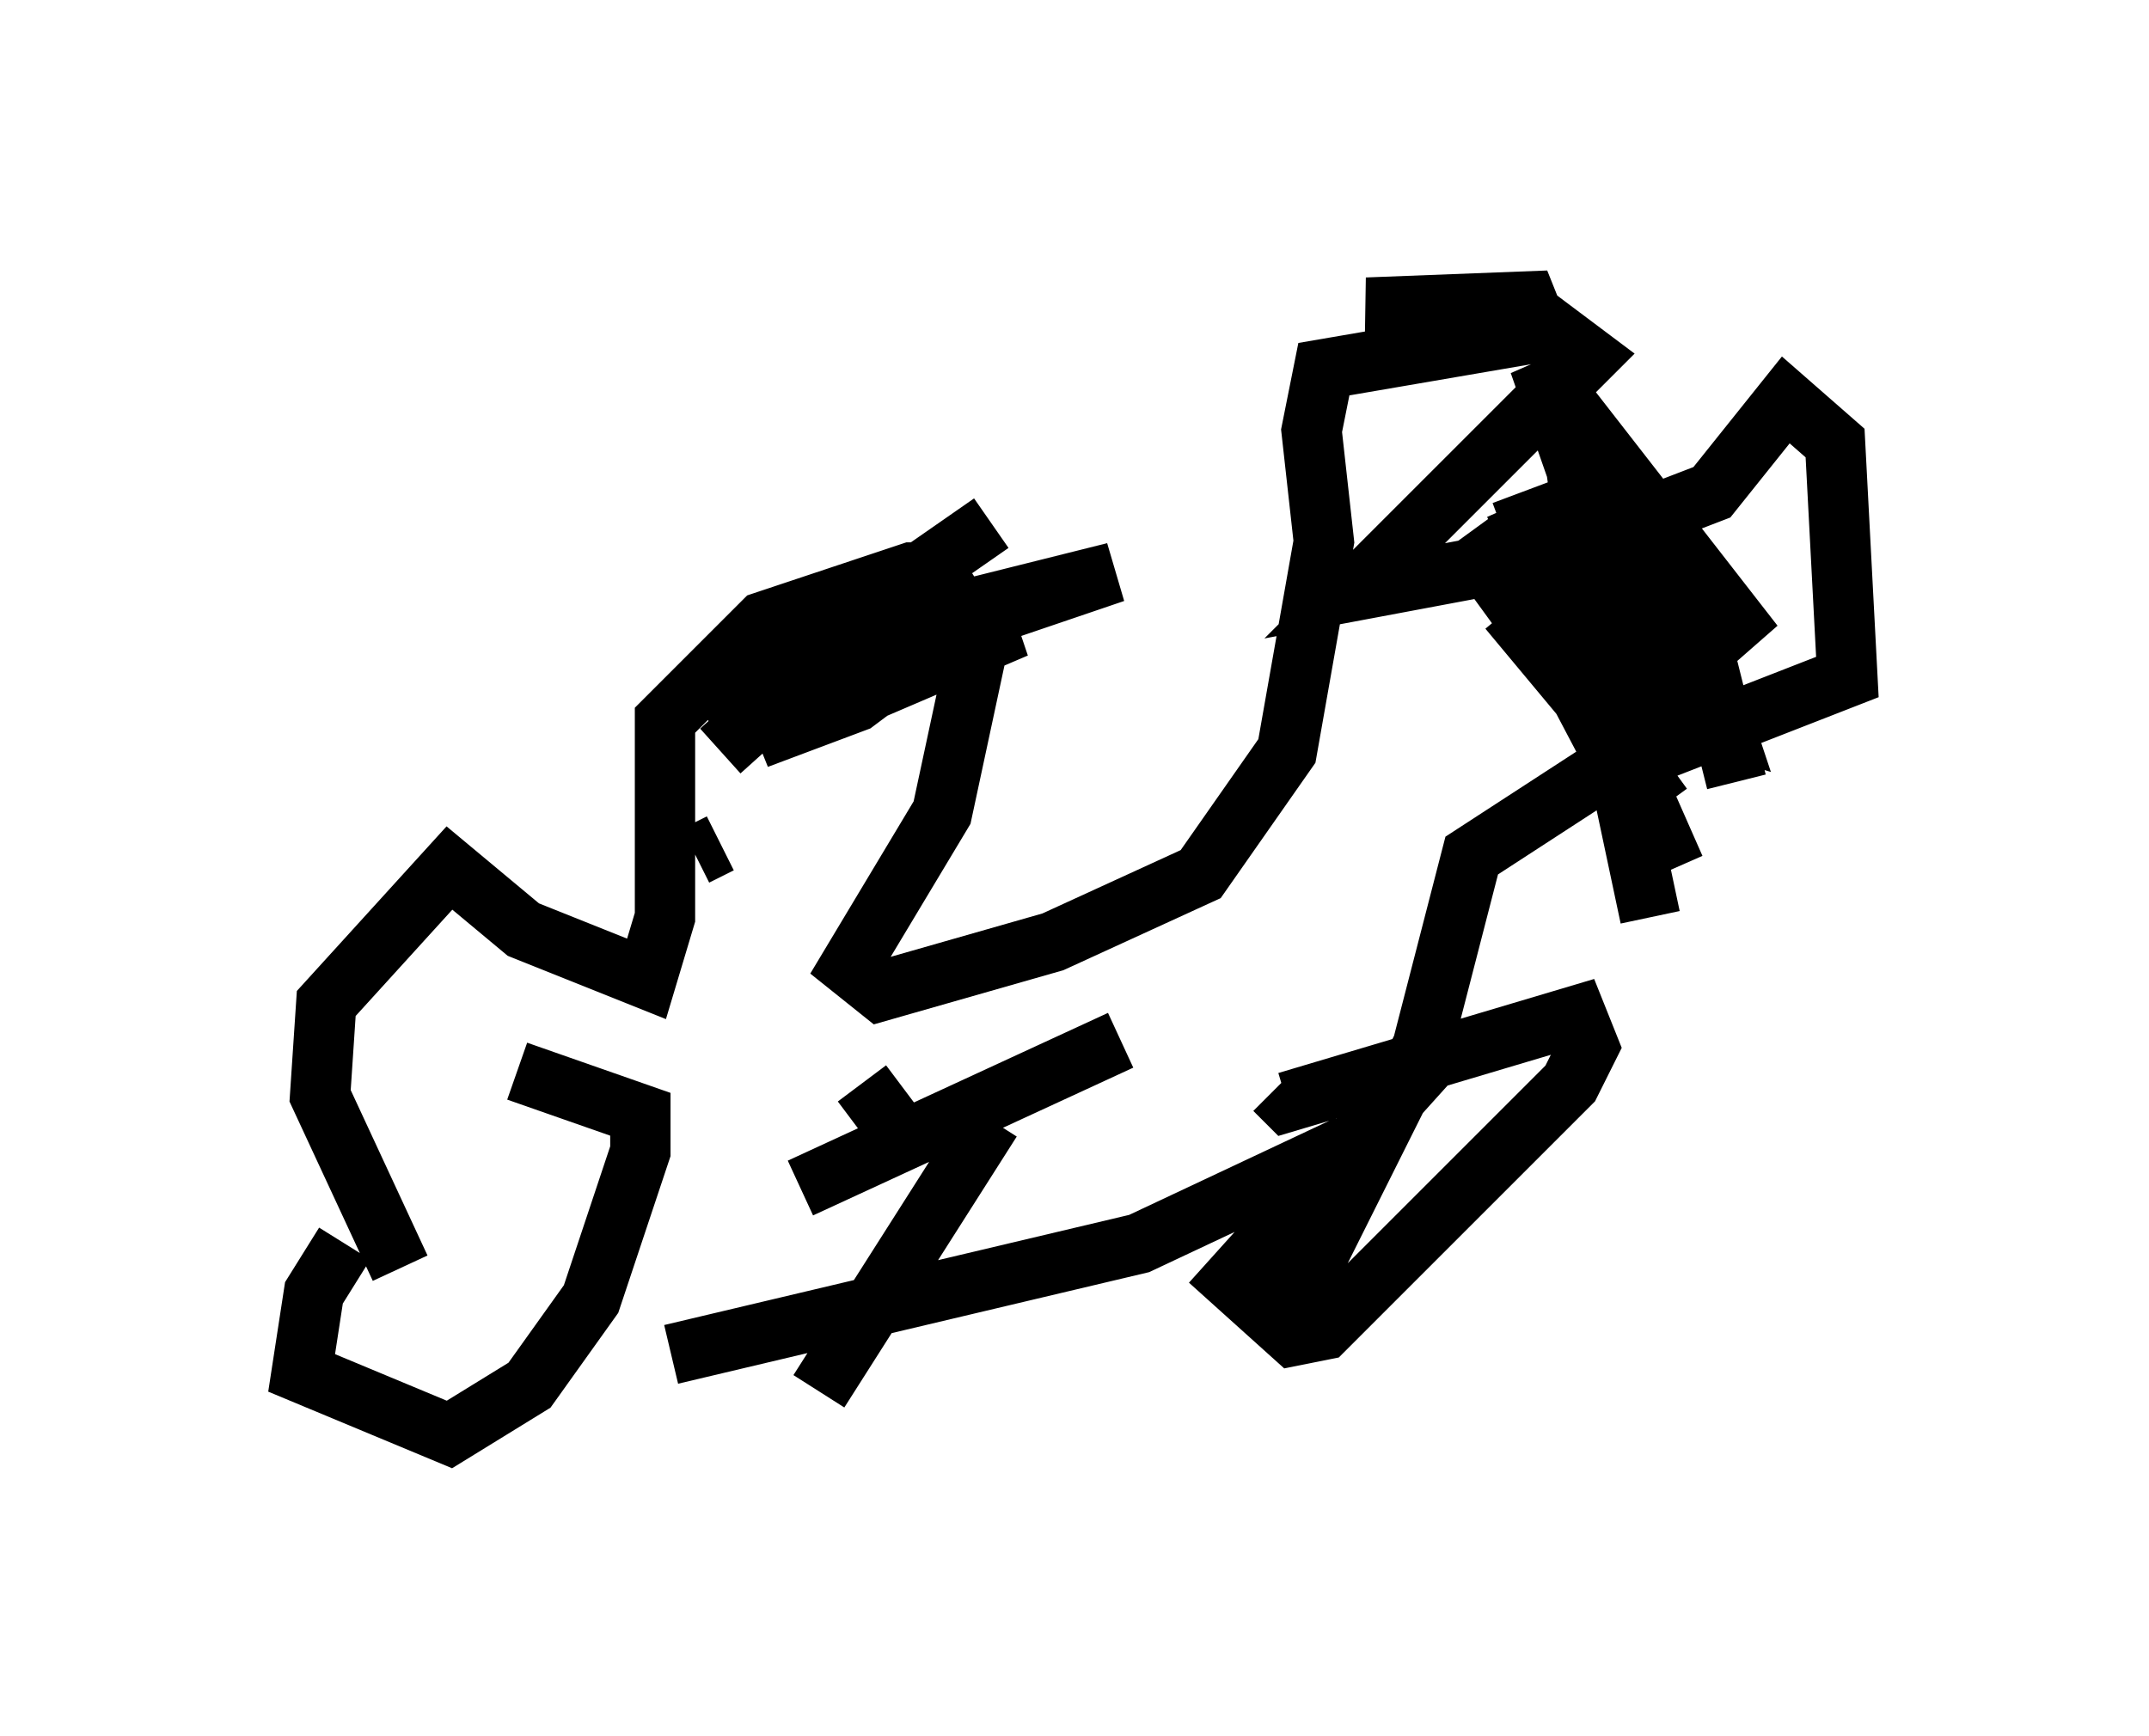 <?xml version="1.0" encoding="utf-8" ?>
<svg baseProfile="full" height="28.784" version="1.1" width="35.623" xmlns="http://www.w3.org/2000/svg" xmlns:ev="http://www.w3.org/2001/xml-events" xmlns:xlink="http://www.w3.org/1999/xlink"><defs /><rect fill="white" height="28.784" width="35.623" x="0" y="0" /><path d="M7.96, 18.373 m-2.246, 2.246 l-0.51, 0.817 -0.204, 1.327 l2.45, 1.021 1.327, -0.817 l1.021, -1.429 0.817, -2.45 l0.0, -0.613 -2.042, -0.715 m15.517, -0.613 l-3.675, 4.083 1.021, 0.919 l0.51, -0.102 4.083, -4.083 l0.306, -0.613 -0.204, -0.51 l-4.798, 1.429 -0.204, -0.204 m-10.004, 4.39 l7.758, -1.838 3.471, -1.633 m-15.721, 2.042 l-1.327, -2.858 0.102, -1.531 l2.042, -2.246 1.225, 1.021 l2.042, 0.817 0.306, -1.021 l0.0, -3.267 1.633, -1.633 l2.45, -0.817 0.408, 0.0 l0.715, 1.123 -0.613, 2.858 l-1.531, 2.552 0.51, 0.408 l2.858, -0.817 2.45, -1.123 l1.429, -2.042 0.613, -3.471 l-0.204, -1.838 0.204, -1.021 l3.573, -0.613 -0.204, -0.51 l-2.654, 0.102 2.858, 0.204 l0.817, 0.613 -3.879, 3.879 l3.267, -0.613 2.654, -1.021 l1.225, -1.531 0.817, 0.715 l0.204, 3.879 -4.185, 1.633 l-2.042, 1.327 -0.817, 3.165 l-2.144, 4.288 m-8.167, -1.94 l5.308, -2.45 m-4.288, 0.715 l0.613, 0.817 m1.531, -0.204 l-2.858, 4.492 m-2.042, -8.881 l0.408, -0.204 m-0.204, -2.042 l4.696, -3.267 m-4.083, 2.858 l4.492, -1.123 -4.288, 1.838 l1.633, -0.613 2.042, -1.531 l-2.858, 1.123 5.104, -1.735 l-4.492, 1.123 -2.042, 1.838 m14.496, -1.735 l0.204, 0.204 m1.225, -1.633 l0.919, 3.675 m-2.756, -3.471 l1.429, 2.858 m-2.45, -2.246 l1.531, 1.838 m-1.838, -3.267 l2.042, 3.879 m-2.45, -3.675 l3.267, 4.492 m-2.45, -5.002 l2.654, 6.023 m-1.838, -5.921 l1.429, 6.738 m-2.144, -7.044 l1.531, 4.083 -0.613, -4.492 l1.429, 4.083 -1.021, -1.021 l-0.306, -2.858 1.531, 4.492 l-2.246, -6.431 2.858, 5.41 l0.204, 0.613 -1.021, -0.306 l-1.633, -5.104 2.858, 3.675 l-0.817, 0.715 " fill="none" stroke="black" stroke-width="1" /></svg>
